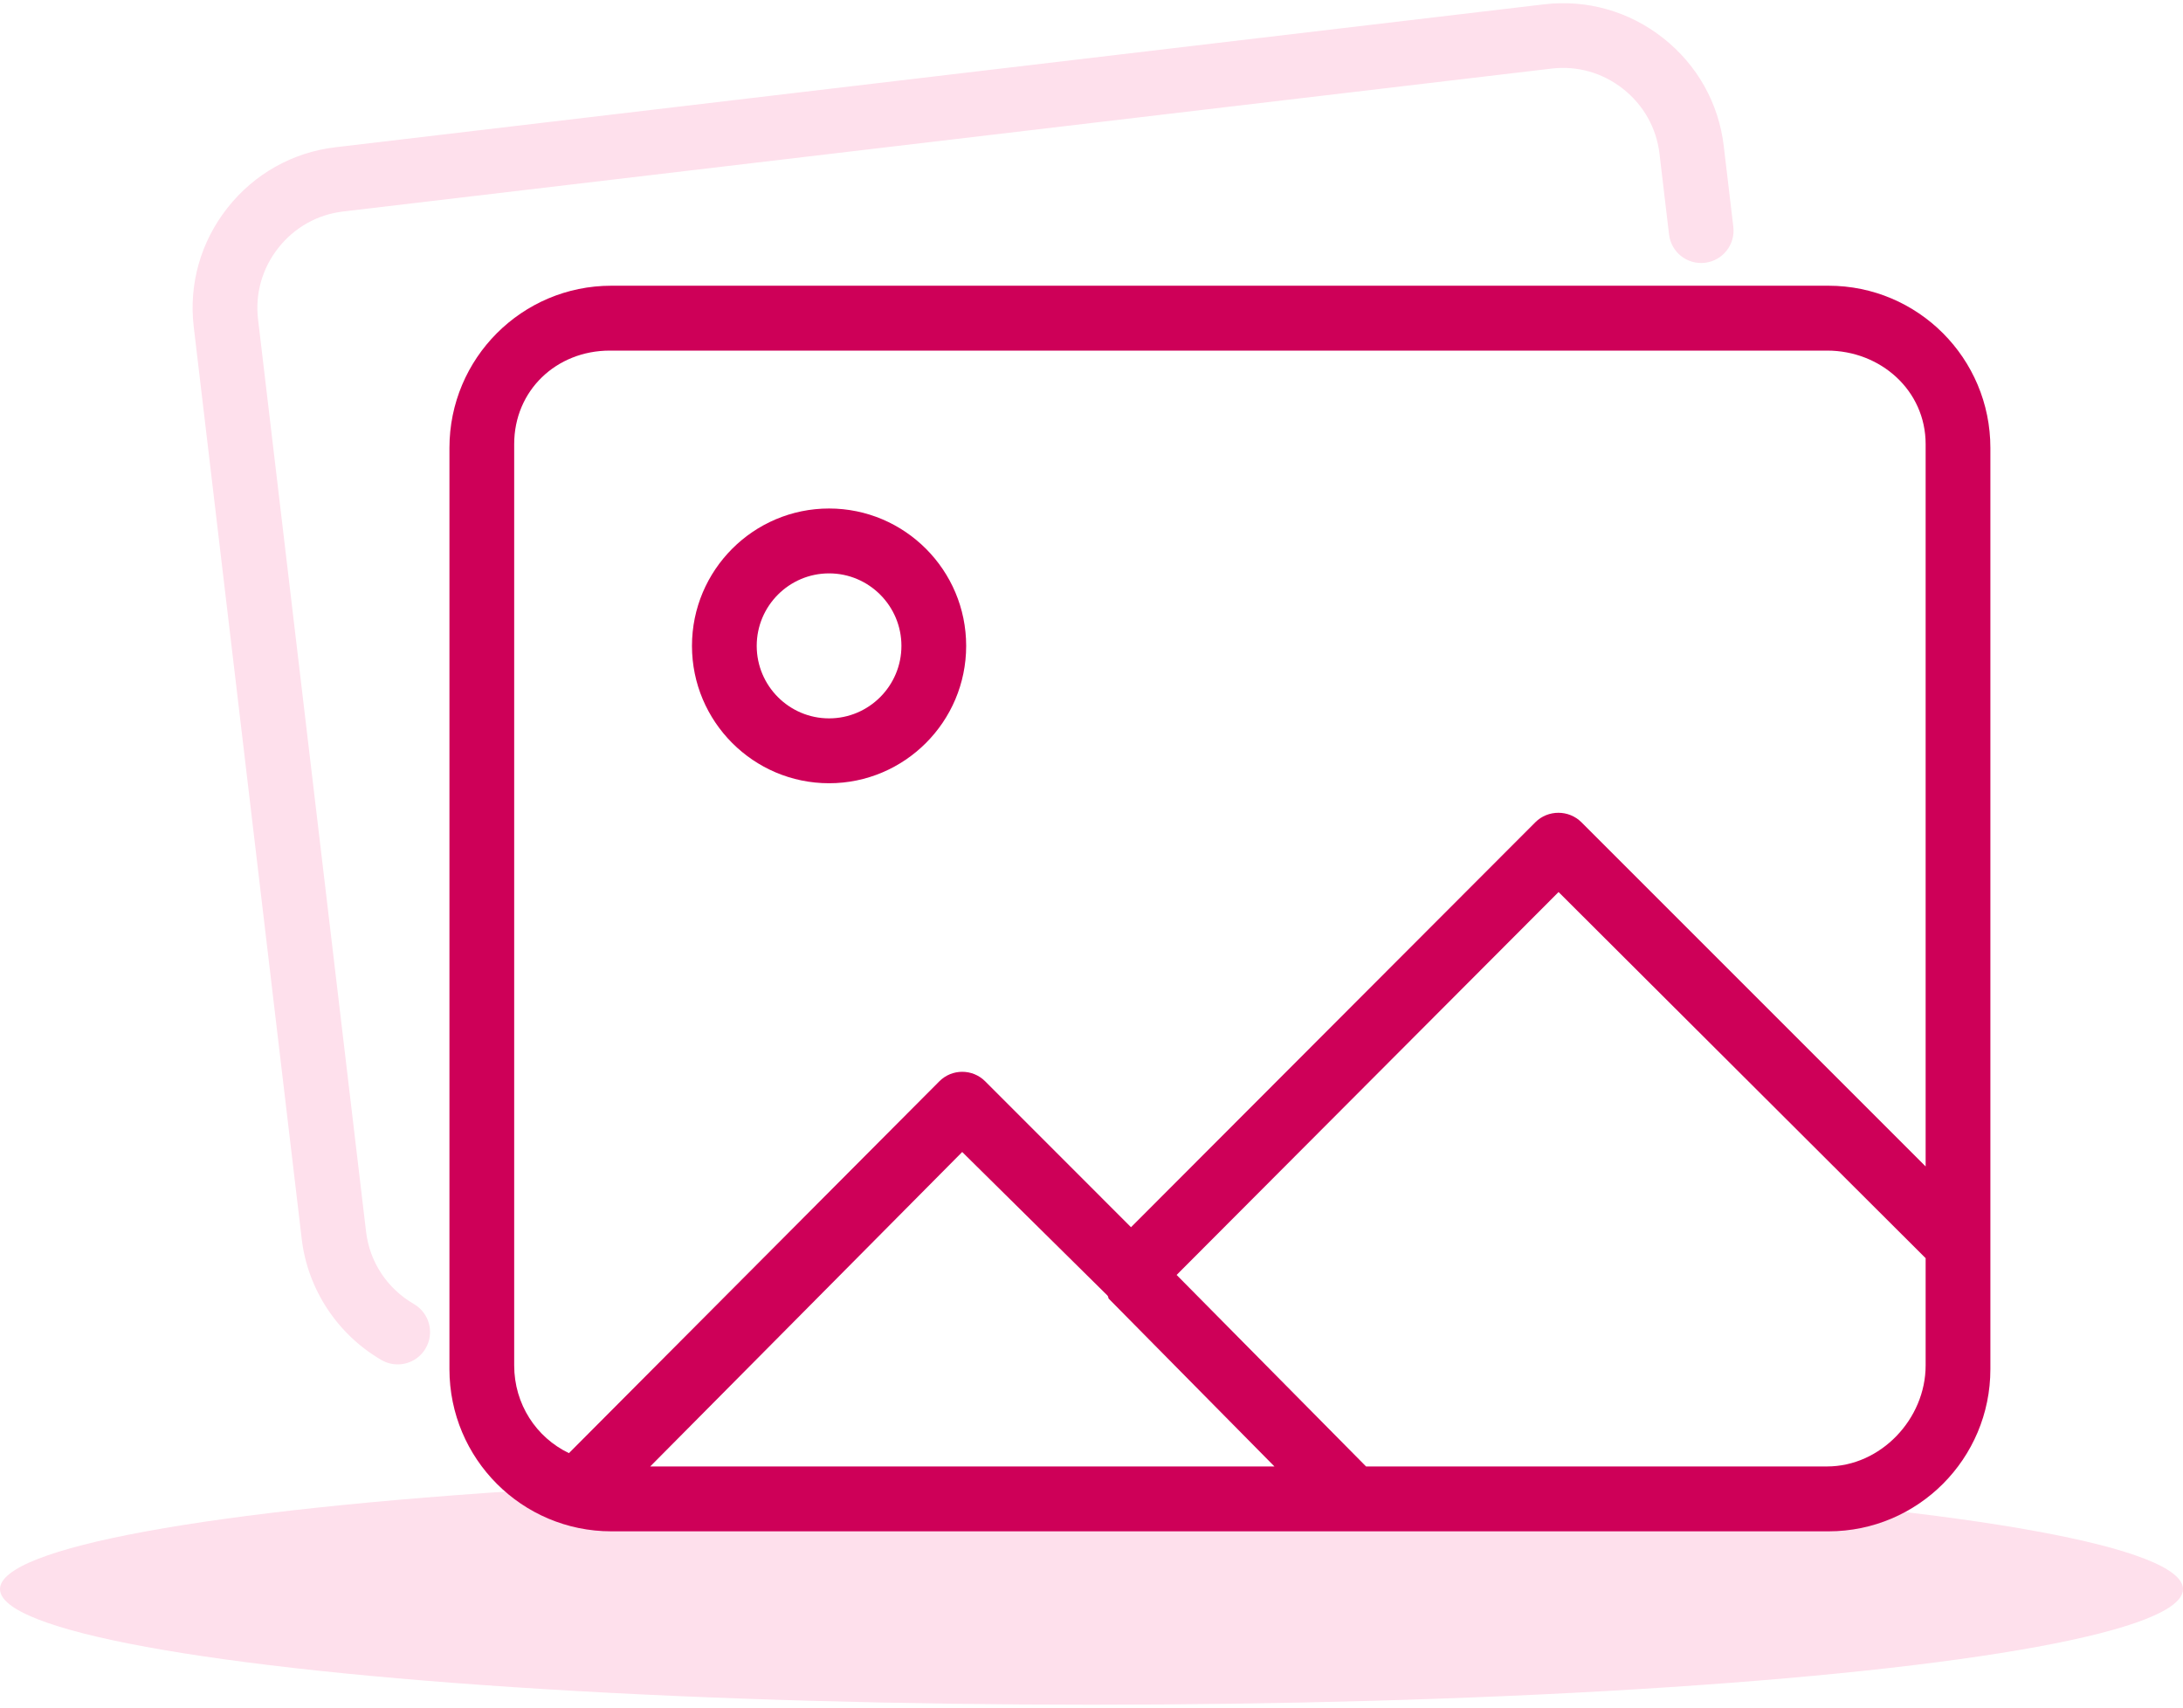 <svg width="170" height="133" viewBox="0 0 170 133" fill="none" xmlns="http://www.w3.org/2000/svg">
<g clip-path="url(#clip0_94_735)">
<ellipse cx="85" cy="123.75" rx="85" ry="9" fill="#FEE0EC"/>
<path d="M32.236 101.553C30.147 100.339 28.787 98.282 28.506 95.907L20.095 24.862C19.859 22.869 20.42 20.895 21.675 19.304C22.931 17.712 24.721 16.706 26.716 16.47L120.833 5.341C122.821 5.103 124.803 5.665 126.395 6.921C127.987 8.176 128.994 9.964 129.23 11.958L129.976 18.258C130.14 19.639 131.382 20.628 132.775 20.463C134.158 20.299 135.146 19.047 134.982 17.665L134.236 11.366C133.842 8.036 132.166 5.052 129.516 2.964C126.867 0.876 123.575 -0.055 120.24 0.338L26.123 11.467C22.791 11.861 19.806 13.536 17.717 16.184C15.627 18.832 14.694 22.125 15.088 25.455L23.499 96.499C23.962 100.404 26.281 103.922 29.704 105.909C30.102 106.141 30.538 106.25 30.968 106.25C31.837 106.25 32.682 105.801 33.149 104.996C33.849 103.794 33.44 102.252 32.236 101.553Z" fill="#FEE0EC"/>
<path d="M155 34.88C155 27.905 149.357 22.25 142.395 22.25H47.605C40.643 22.25 35 27.905 35 34.88V106.62C35 113.595 40.643 119.25 47.605 119.25H142.395C149.357 119.25 155 113.595 155 106.62V34.88ZM40.042 106.327V34.587C40.042 30.408 43.323 27.302 47.493 27.302H142.283C146.454 27.302 149.958 30.408 149.958 34.587V90.835L123.154 64.034C122.171 63.048 120.545 63.048 119.562 64.034L88.077 95.567L76.718 84.204C75.734 83.219 74.134 83.218 73.151 84.205L44.306 113.161C41.757 111.941 40.042 109.341 40.042 106.327ZM86.22 100.865C86.24 100.886 86.254 100.911 86.275 100.931C86.296 100.952 86.32 101.113 86.342 101.133L99.247 114.198H50.636L74.931 89.71L86.22 100.865ZM142.283 114.198H106.381L91.629 99.284L121.372 69.466L149.958 97.979V106.327C149.958 110.506 146.454 114.198 142.283 114.198Z" fill="#CE0058"/>
<path d="M64.563 60.994C70.45 60.994 75.24 56.195 75.24 50.296C75.24 44.397 70.45 39.599 64.563 39.599C58.676 39.599 53.887 44.397 53.887 50.296C53.887 56.195 58.676 60.994 64.563 60.994ZM64.563 44.651C67.67 44.651 70.198 47.183 70.198 50.296C70.198 53.409 67.67 55.942 64.563 55.942C61.456 55.942 58.929 53.409 58.929 50.296C58.929 47.183 61.456 44.651 64.563 44.651Z" fill="#CE0058"/>
</g>
<defs>
<clipPath id="clip0_94_735">
<rect width="170" height="133" fill="white"/>
</clipPath>
</defs>
</svg>
